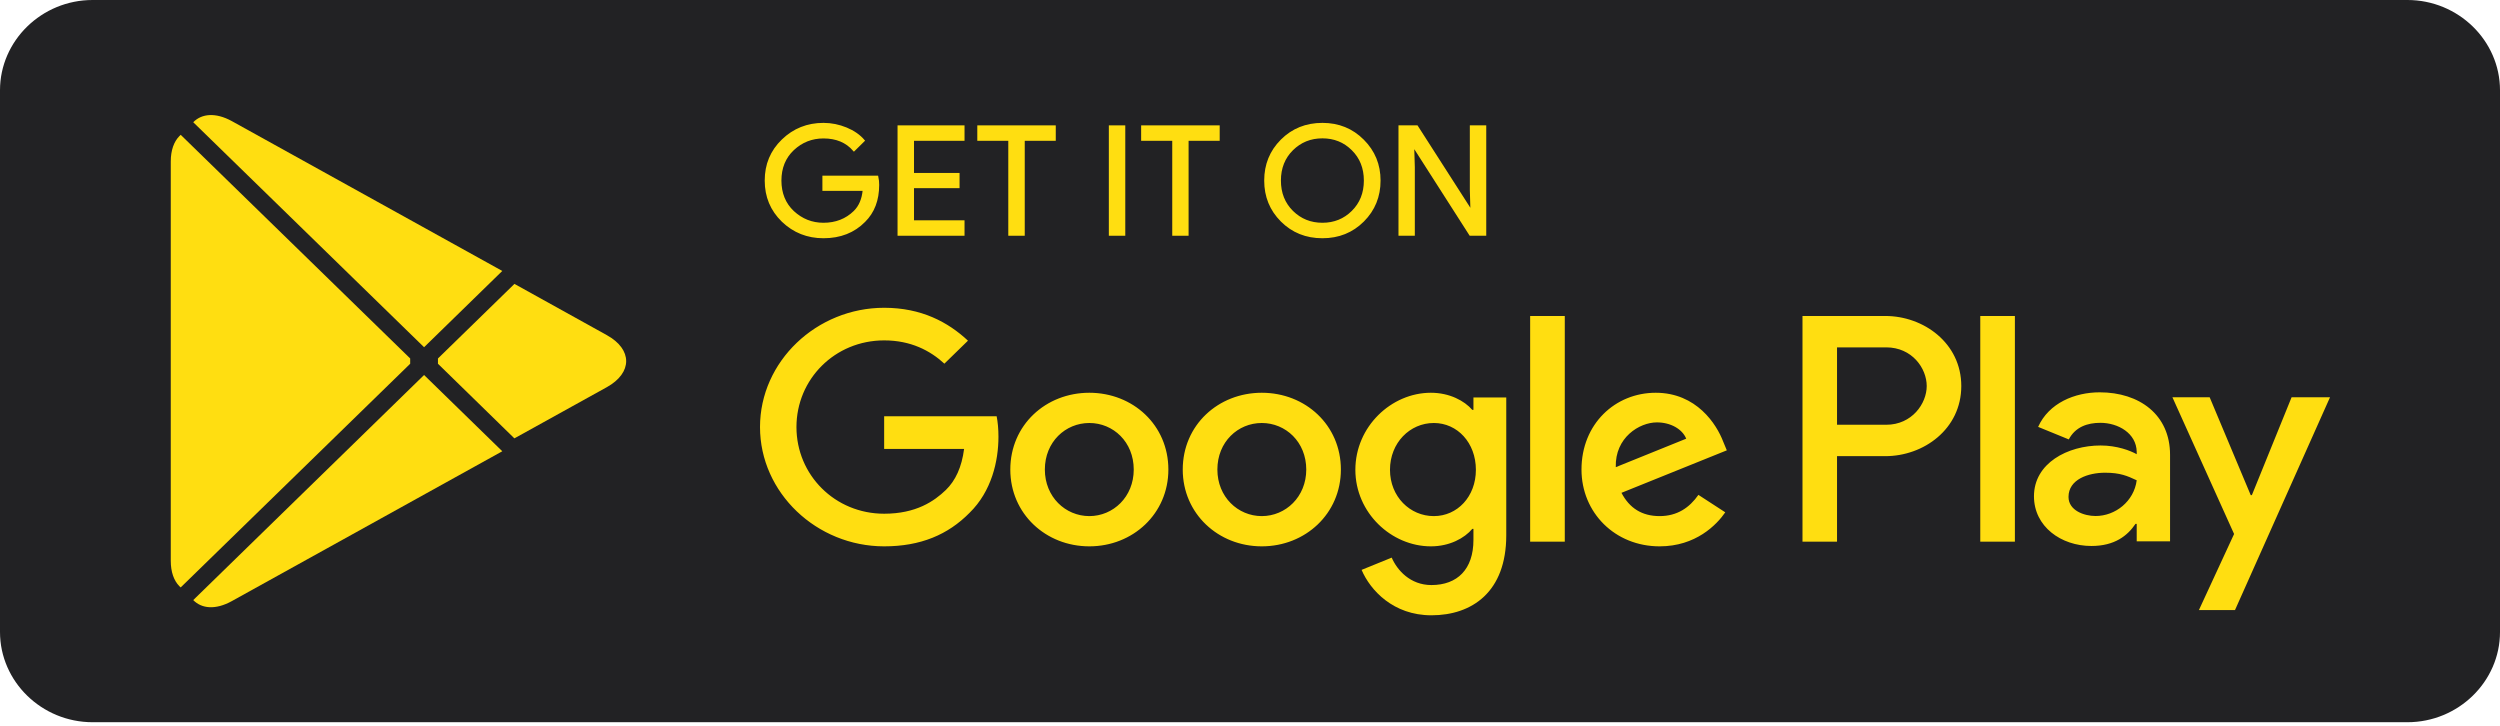 <svg width="186" height="54" viewBox="0 0 186 54" fill="none" xmlns="http://www.w3.org/2000/svg">
<path d="M179.111 53.733H6.889C3.102 53.733 0 50.709 0 47.017V6.717C0 3.024 3.102 6.86646e-05 6.889 6.86646e-05H179.111C182.898 6.86646e-05 186 3.024 186 6.717V47.017C186 50.709 182.898 53.733 179.111 53.733Z" fill="#222224"/>
<path d="M13.344 10.127C12.939 10.54 12.705 11.183 12.705 12.016V41.724C12.705 42.557 12.939 43.2 13.344 43.613L13.444 43.704L30.518 27.063V26.67L13.444 10.03L13.344 10.127Z" fill="#FFDE11"/>
<path d="M38.269 32.613L32.584 27.063V26.67L38.276 21.121L38.403 21.193L45.144 24.932C47.068 25.994 47.068 27.74 45.144 28.808L38.403 32.541L38.269 32.613Z" fill="#FFDE11"/>
<path d="M37.37 33.574L31.551 27.9L14.377 44.646C15.016 45.301 16.058 45.38 17.243 44.725L37.37 33.574Z" fill="#FFDE11"/>
<path d="M37.37 20.159L17.243 9.008C16.058 8.36 15.016 8.439 14.377 9.094L31.551 25.833L37.37 20.159Z" fill="#FFDE11"/>
<path d="M65.331 13.761C65.331 14.883 64.986 15.781 64.308 16.451C63.528 17.245 62.512 17.645 61.266 17.645C60.076 17.645 59.06 17.238 58.227 16.438C57.391 15.625 56.975 14.627 56.975 13.434C56.975 12.24 57.391 11.242 58.227 10.436C59.06 9.629 60.076 9.222 61.266 9.222C61.859 9.222 62.424 9.341 62.963 9.563C63.5 9.786 63.938 10.089 64.254 10.461L63.535 11.17C62.982 10.534 62.229 10.22 61.266 10.22C60.398 10.22 59.646 10.515 59.007 11.111C58.375 11.709 58.058 12.483 58.058 13.434C58.058 14.384 58.375 15.165 59.007 15.762C59.646 16.352 60.398 16.654 61.266 16.654C62.188 16.654 62.963 16.352 63.574 15.756C63.977 15.361 64.206 14.817 64.266 14.122H61.266V13.151H65.269C65.317 13.361 65.331 13.565 65.331 13.761Z" fill="#FFDE11" stroke="#FFDE11" stroke-width="0.16" stroke-miterlimit="10"/>
<path d="M71.681 10.396H67.922V12.948H71.311V13.919H67.922V16.471H71.681V17.46H66.857V9.407H71.681V10.396Z" fill="#FFDE11" stroke="#FFDE11" stroke-width="0.16" stroke-miterlimit="10"/>
<path d="M76.161 17.46H75.097V10.396H72.791V9.407H78.469V10.396H76.161V17.46Z" fill="#FFDE11" stroke="#FFDE11" stroke-width="0.16" stroke-miterlimit="10"/>
<path d="M82.578 17.46V9.407H83.641V17.46H82.578Z" fill="#FFDE11" stroke="#FFDE11" stroke-width="0.16" stroke-miterlimit="10"/>
<path d="M88.351 17.46H87.295V10.396H84.981V9.407H90.665V10.396H88.351V17.46Z" fill="#FFDE11" stroke="#FFDE11" stroke-width="0.16" stroke-miterlimit="10"/>
<path d="M101.417 16.424C100.602 17.238 99.593 17.645 98.389 17.645C97.178 17.645 96.169 17.238 95.354 16.424C94.541 15.611 94.137 14.614 94.137 13.434C94.137 12.253 94.541 11.256 95.354 10.443C96.169 9.629 97.178 9.222 98.389 9.222C99.586 9.222 100.595 9.629 101.41 10.45C102.229 11.269 102.634 12.26 102.634 13.434C102.634 14.614 102.229 15.611 101.417 16.424ZM96.141 15.749C96.754 16.352 97.5 16.654 98.389 16.654C99.271 16.654 100.023 16.352 100.629 15.749C101.241 15.146 101.551 14.372 101.551 13.434C101.551 12.495 101.241 11.721 100.629 11.118C100.023 10.515 99.271 10.213 98.389 10.213C97.5 10.213 96.754 10.515 96.141 11.118C95.53 11.721 95.22 12.495 95.22 13.434C95.22 14.372 95.53 15.146 96.141 15.749Z" fill="#FFDE11" stroke="#FFDE11" stroke-width="0.16" stroke-miterlimit="10"/>
<path d="M104.127 17.46V9.407H105.419L109.435 15.67H109.481L109.435 14.122V9.407H110.497V17.46H109.388L105.183 10.888H105.136L105.183 12.443V17.46H104.127Z" fill="#FFDE11" stroke="#FFDE11" stroke-width="0.16" stroke-miterlimit="10"/>
<path d="M93.876 29.221C90.64 29.221 87.996 31.622 87.996 34.935C87.996 38.221 90.64 40.648 93.876 40.648C97.119 40.648 99.762 38.221 99.762 34.935C99.762 31.622 97.119 29.221 93.876 29.221ZM93.876 38.398C92.1 38.398 90.573 36.969 90.573 34.935C90.573 32.875 92.1 31.471 93.876 31.471C95.651 31.471 97.186 32.875 97.186 34.935C97.186 36.969 95.651 38.398 93.876 38.398ZM81.047 29.221C77.804 29.221 75.167 31.622 75.167 34.935C75.167 38.221 77.804 40.648 81.047 40.648C84.288 40.648 86.927 38.221 86.927 34.935C86.927 31.622 84.288 29.221 81.047 29.221ZM81.047 38.398C79.27 38.398 77.737 36.969 77.737 34.935C77.737 32.875 79.27 31.471 81.047 31.471C82.823 31.471 84.35 32.875 84.35 34.935C84.35 36.969 82.823 38.398 81.047 38.398ZM65.781 30.972V33.401H71.728C71.554 34.757 71.089 35.755 70.376 36.45C69.508 37.289 68.156 38.221 65.781 38.221C62.121 38.221 59.256 35.342 59.256 31.773C59.256 28.205 62.121 25.325 65.781 25.325C67.76 25.325 69.2 26.079 70.262 27.057L72.017 25.346C70.531 23.962 68.554 22.899 65.781 22.899C60.763 22.899 56.545 26.88 56.545 31.773C56.545 36.666 60.763 40.648 65.781 40.648C68.494 40.648 70.531 39.781 72.133 38.156C73.774 36.556 74.285 34.306 74.285 32.489C74.285 31.924 74.237 31.406 74.151 30.972H65.781ZM128.205 32.855C127.721 31.577 126.228 29.221 123.186 29.221C120.172 29.221 117.663 31.537 117.663 34.935C117.663 38.136 120.147 40.648 123.476 40.648C126.167 40.648 127.721 39.047 128.36 38.116L126.362 36.818C125.696 37.768 124.788 38.398 123.476 38.398C122.172 38.398 121.237 37.815 120.637 36.666L128.475 33.505L128.205 32.855ZM120.214 34.757C120.147 32.554 121.969 31.426 123.274 31.426C124.297 31.426 125.165 31.924 125.454 32.638L120.214 34.757ZM113.843 40.3H116.42V23.509H113.843V40.3ZM109.624 30.494H109.538C108.959 29.826 107.855 29.221 106.457 29.221C103.522 29.221 100.839 31.733 100.839 34.954C100.839 38.156 103.522 40.648 106.457 40.648C107.855 40.648 108.959 40.038 109.538 39.35H109.624V40.169C109.624 42.354 108.427 43.528 106.496 43.528C104.922 43.528 103.946 42.419 103.543 41.487L101.302 42.399C101.948 43.914 103.658 45.778 106.496 45.778C109.517 45.778 112.066 44.045 112.066 39.828V29.569H109.624V30.494ZM106.677 38.398C104.901 38.398 103.415 36.949 103.415 34.954C103.415 32.94 104.901 31.471 106.677 31.471C108.427 31.471 109.806 32.94 109.806 34.954C109.806 36.949 108.427 38.398 106.677 38.398ZM140.267 23.509H134.105V40.3H136.675V33.938H140.267C143.121 33.938 145.92 31.924 145.92 28.722C145.92 25.522 143.114 23.509 140.267 23.509ZM140.334 31.602H136.675V25.844H140.334C142.253 25.844 143.348 27.397 143.348 28.722C143.348 30.022 142.253 31.602 140.334 31.602ZM156.218 29.189C154.362 29.189 152.431 29.988 151.637 31.76L153.918 32.692C154.408 31.76 155.311 31.458 156.265 31.458C157.598 31.458 158.95 32.239 158.971 33.617V33.793C158.506 33.531 157.51 33.144 156.286 33.144C153.83 33.144 151.327 34.462 151.327 36.922C151.327 39.172 153.339 40.621 155.6 40.621C157.329 40.621 158.283 39.86 158.883 38.975H158.971V40.273H161.452V33.832C161.452 30.855 159.172 29.189 156.218 29.189ZM155.908 38.391C155.068 38.391 153.897 37.985 153.897 36.969C153.897 35.669 155.357 35.17 156.622 35.17C157.753 35.17 158.283 35.414 158.971 35.734C158.769 37.289 157.396 38.391 155.908 38.391ZM170.494 29.557L167.54 36.836H167.453L164.399 29.557H161.628L166.216 39.729L163.598 45.39H166.283L173.353 29.557H170.494ZM147.332 40.3H149.908V23.509H147.332V40.3Z" fill="#FFDE11"/>
</svg>

